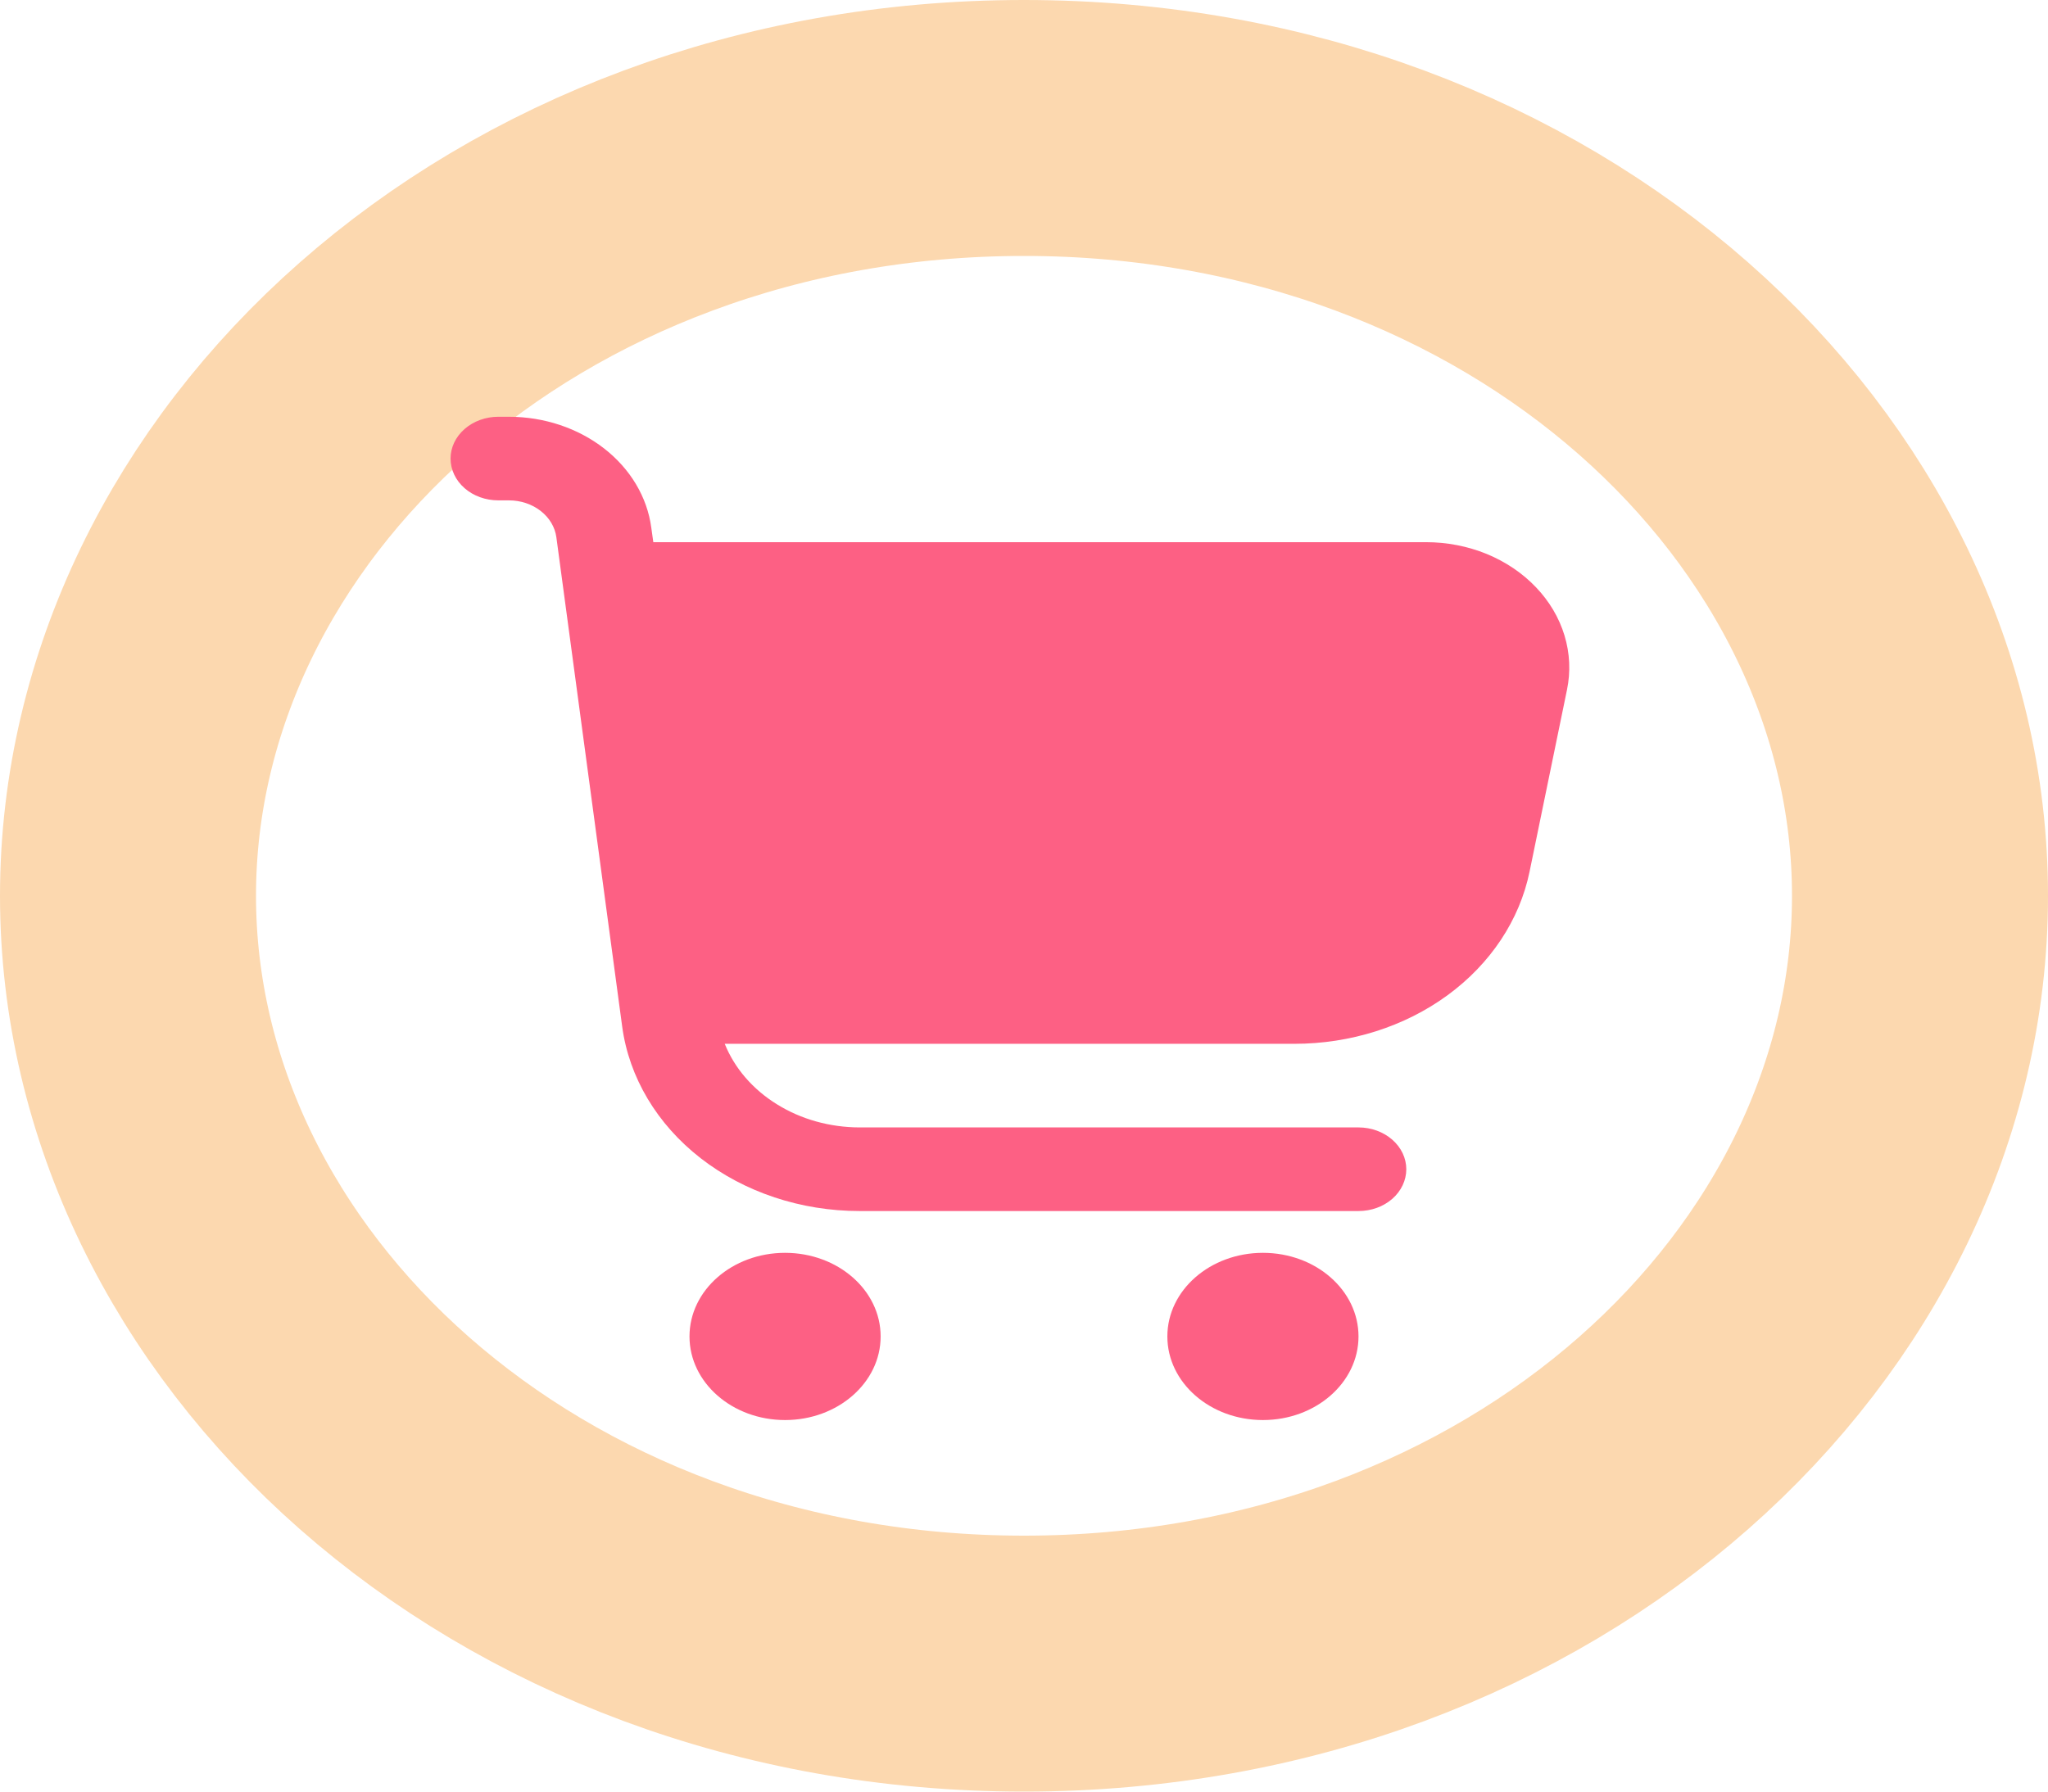 <svg width="24" height="21" viewBox="0 0 24 21" fill="none" xmlns="http://www.w3.org/2000/svg">
<path d="M22.5 10.5C22.5 15.289 17.993 19.5 12 19.5C6.007 19.5 1.5 15.289 1.5 10.5C1.5 5.711 6.007 1.5 12 1.5C17.993 1.5 22.5 5.711 22.5 10.5Z" stroke="#FCD8AF" stroke-width="3"/>
<g clip-path="url(#clip0_8_70)">
<path d="M17.999 6.883C17.842 6.718 17.645 6.585 17.422 6.493C17.199 6.402 16.956 6.355 16.71 6.355H7.656L7.632 6.183C7.584 5.826 7.387 5.496 7.08 5.257C6.773 5.018 6.376 4.885 5.964 4.885H5.84C5.691 4.885 5.549 4.937 5.444 5.029C5.339 5.121 5.28 5.245 5.28 5.375C5.28 5.505 5.339 5.63 5.444 5.722C5.549 5.814 5.691 5.865 5.84 5.865H5.964C6.101 5.865 6.234 5.909 6.336 5.989C6.439 6.069 6.504 6.179 6.52 6.298L7.291 12.031C7.371 12.627 7.698 13.177 8.211 13.576C8.724 13.975 9.386 14.195 10.072 14.195H15.92C16.069 14.195 16.211 14.144 16.316 14.052C16.421 13.96 16.48 13.835 16.48 13.705C16.48 13.575 16.421 13.451 16.316 13.359C16.211 13.267 16.069 13.215 15.92 13.215H10.072C9.725 13.214 9.387 13.12 9.105 12.944C8.822 12.769 8.608 12.521 8.493 12.235H15.168C15.824 12.235 16.46 12.034 16.964 11.665C17.467 11.297 17.807 10.785 17.924 10.22L18.363 8.086C18.407 7.875 18.397 7.657 18.334 7.449C18.271 7.241 18.157 7.048 17.999 6.883Z" fill="#FD6084"/>
<path d="M9.2 16.645C9.819 16.645 10.32 16.206 10.32 15.665C10.32 15.124 9.819 14.685 9.2 14.685C8.581 14.685 8.08 15.124 8.08 15.665C8.08 16.206 8.581 16.645 9.2 16.645Z" fill="#FD6084"/>
<path d="M14.8 16.645C15.419 16.645 15.92 16.206 15.92 15.665C15.92 15.124 15.419 14.685 14.8 14.685C14.181 14.685 13.68 15.124 13.68 15.665C13.68 16.206 14.181 16.645 14.8 16.645Z" fill="#FD6084"/>
</g>
<defs>
<clipPath id="clip0_8_70">
<rect width="13.44" height="11.76" fill="white" transform="translate(5.28 4.885)"/>
</clipPath>
</defs>
</svg>
